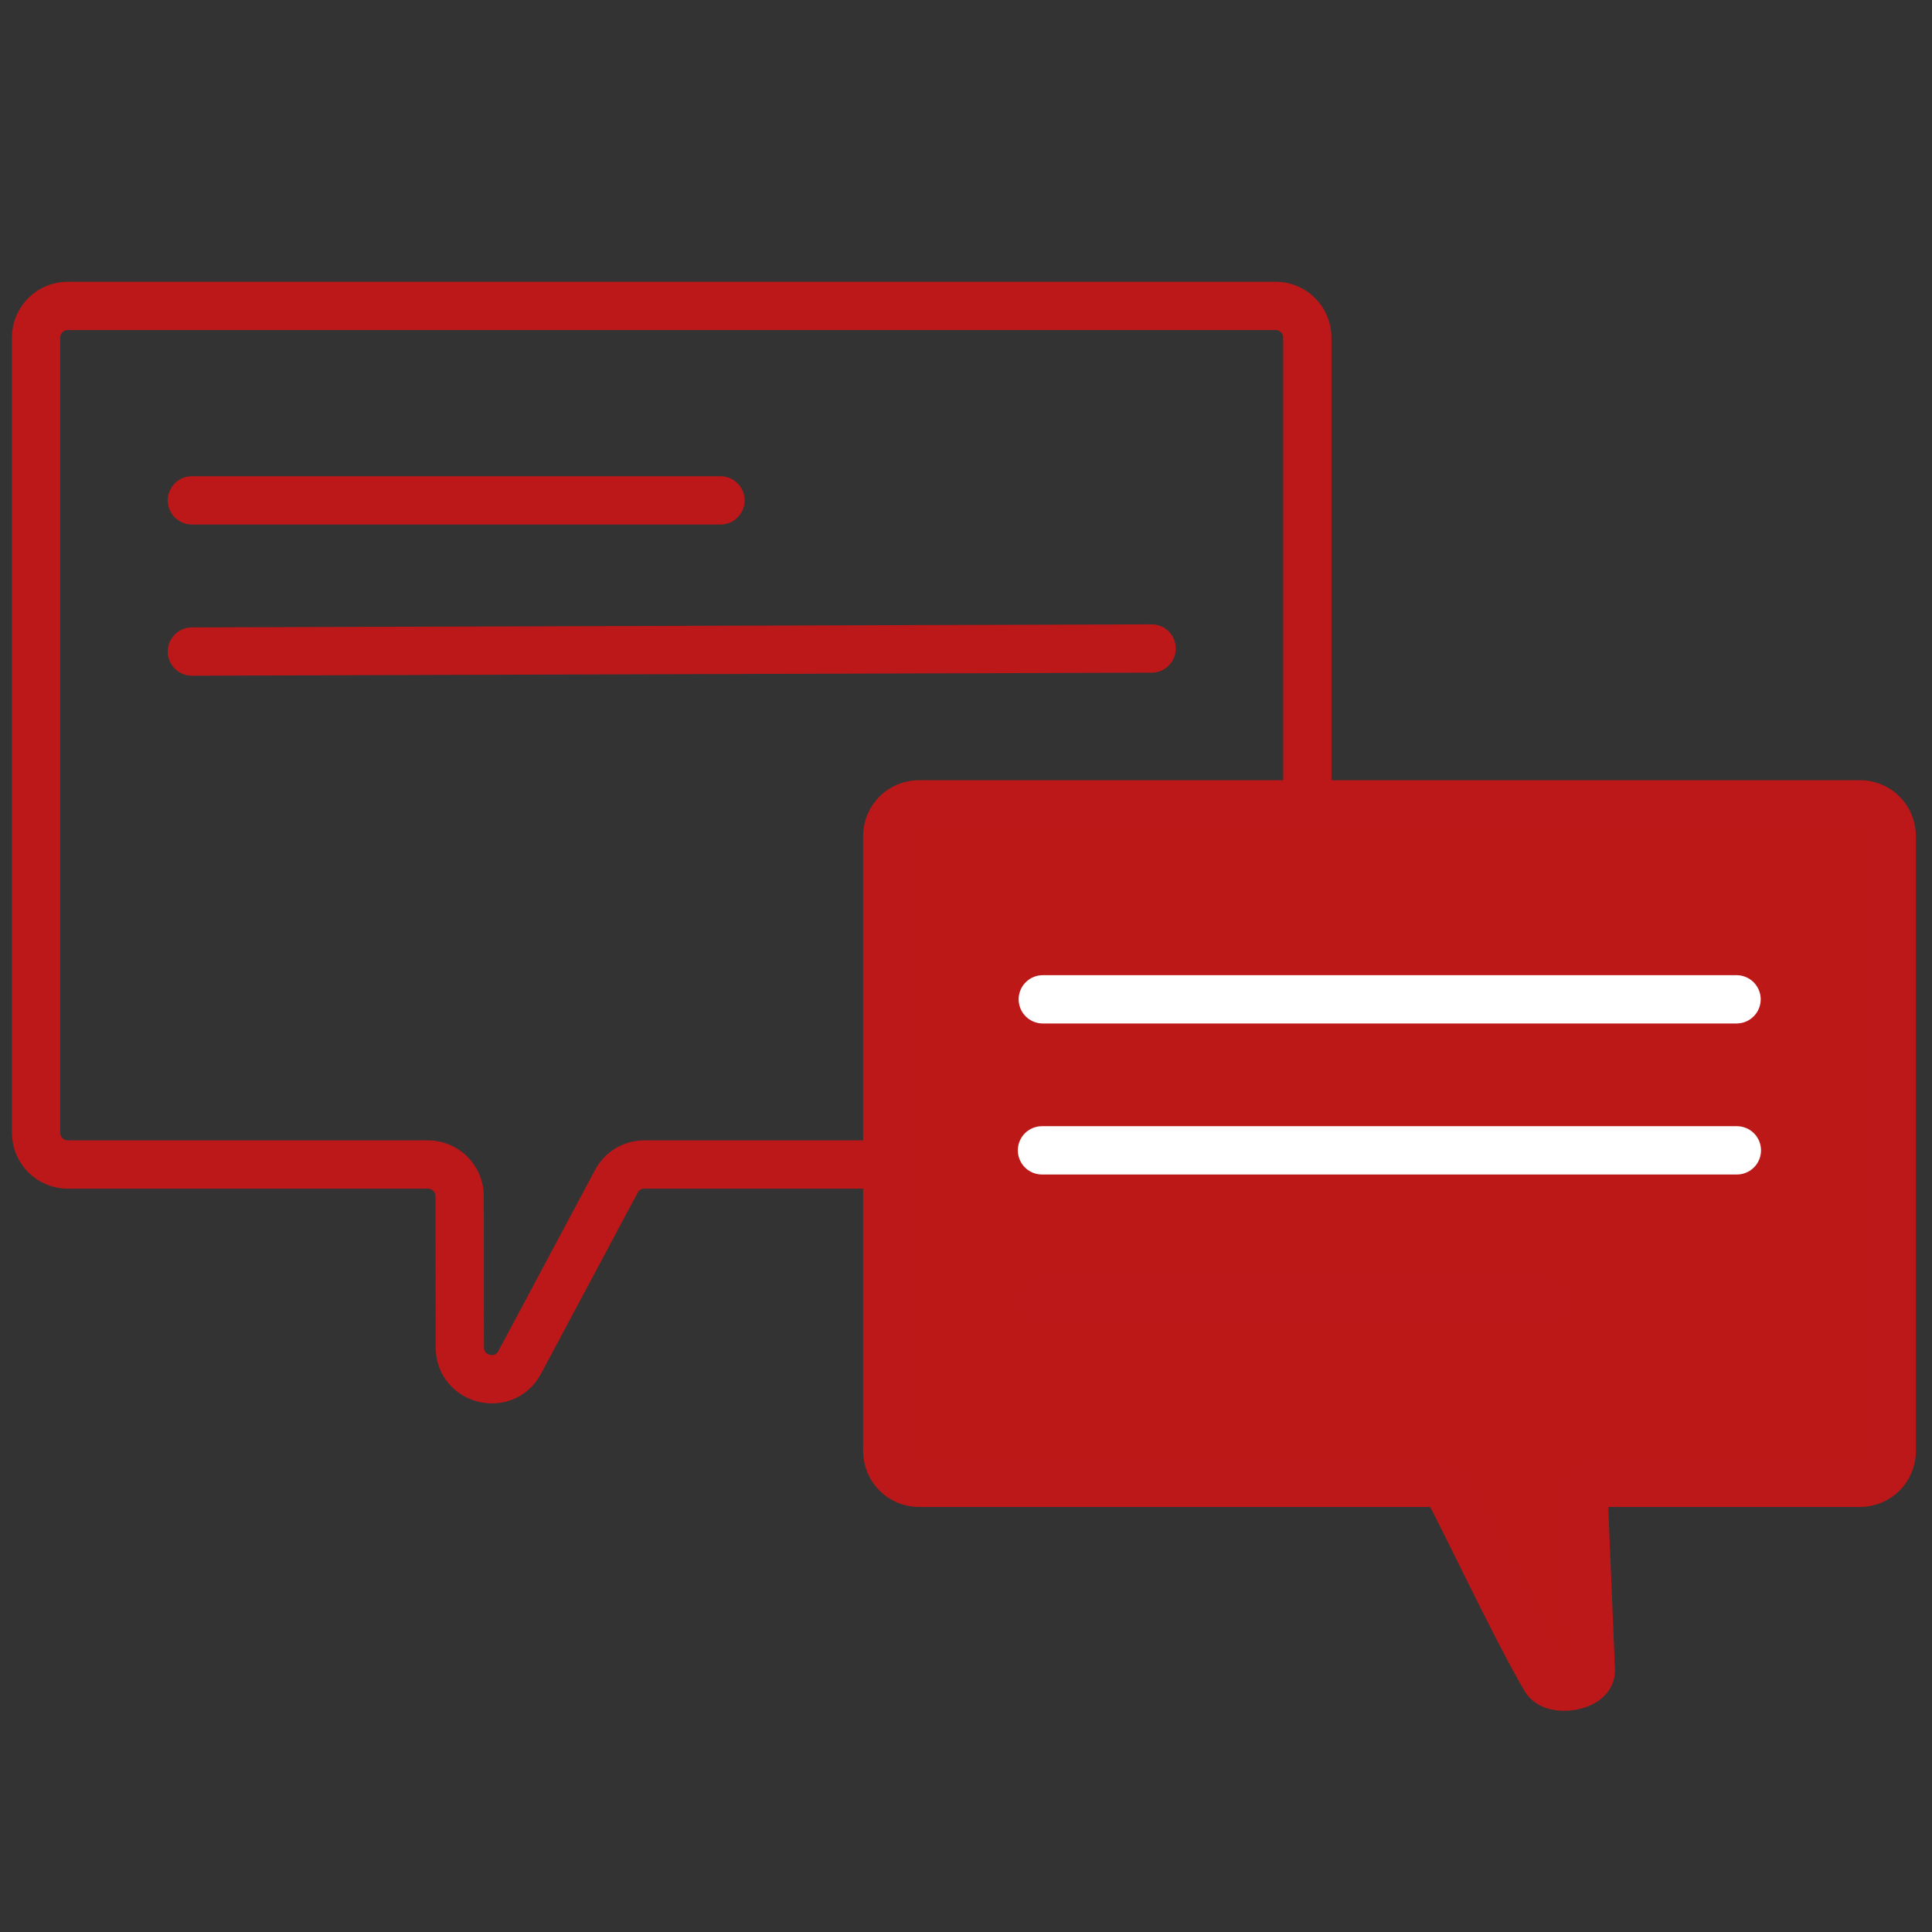 <?xml version="1.0" encoding="utf-8"?>
<!-- Generator: Adobe Illustrator 23.0.3, SVG Export Plug-In . SVG Version: 6.00 Build 0)  -->
<svg version="1.1" id="Layer_1" xmlns="http://www.w3.org/2000/svg" xmlns:xlink="http://www.w3.org/1999/xlink" x="0px" y="0px"
	 viewBox="0 0 120 120" style="enable-background:new 0 0 120 120;" xml:space="preserve">
<rect x="0" y="0" width="120" height="120" fill="#333333" stroke="none"/>
<style type="text/css">
	.st0{fill:none;stroke:#BC181A;stroke-width:3;stroke-miterlimit:10;}
	.st1{fill:#BC1818;stroke:#BC181A;stroke-width:3;stroke-linecap:round;stroke-miterlimit:10;}
	.st2{fill:none;stroke:#BC181A;stroke-width:3;stroke-linecap:round;stroke-linejoin:round;stroke-miterlimit:10;}
	.st3{fill:none;stroke:#FFFFFF;stroke-width:3;stroke-linecap:round;stroke-miterlimit:10;}
</style>
<path class="st0" d="M55.15,72.33H40.02c-0.73,0-1.4,0.4-1.74,1.05l-6,11.24c-0.97,1.81-3.71,1.13-3.72-0.93l-0.01-9.39
	c0-1.09-0.89-1.97-1.97-1.97H4.21c-1.09,0-1.97-0.88-1.97-1.97V20.97c0-1.09,0.88-1.97,1.97-1.97h75.02c1.09,0,1.97,0.88,1.97,1.97
	v29.29"/>
<path class="st1" d="M89.14,92.1H57.08c-1.09,0-1.97-0.88-1.97-1.97v-38.2c0-1.09,0.88-1.97,1.97-1.97h58.45
	c1.09,0,1.97,0.88,1.97,1.97v38.2c0,1.09-0.88,1.97-1.97,1.97H99.36c-0.55,0-0.99,0.44-0.99,0.99l0.44,10.68
	c0,1.01-2.31,1.37-2.82,0.51c-1.89-3.21-5.13-10.15-6-11.68C89.82,92.29,89.49,92.1,89.14,92.1z"/>
<line class="st2" x1="11.92" y1="31.08" x2="44.75" y2="31.08"/>
<line class="st2" x1="11.92" y1="40.47" x2="71.53" y2="40.28"/>
<line class="st3" x1="64.77" y1="62.07" x2="107.86" y2="62.07"/>
<line class="st3" x1="64.72" y1="71.45" x2="107.88" y2="71.45"/>
<line class="st2" x1="64.78" y1="80.81" x2="95.86" y2="80.81"/>
</svg>
